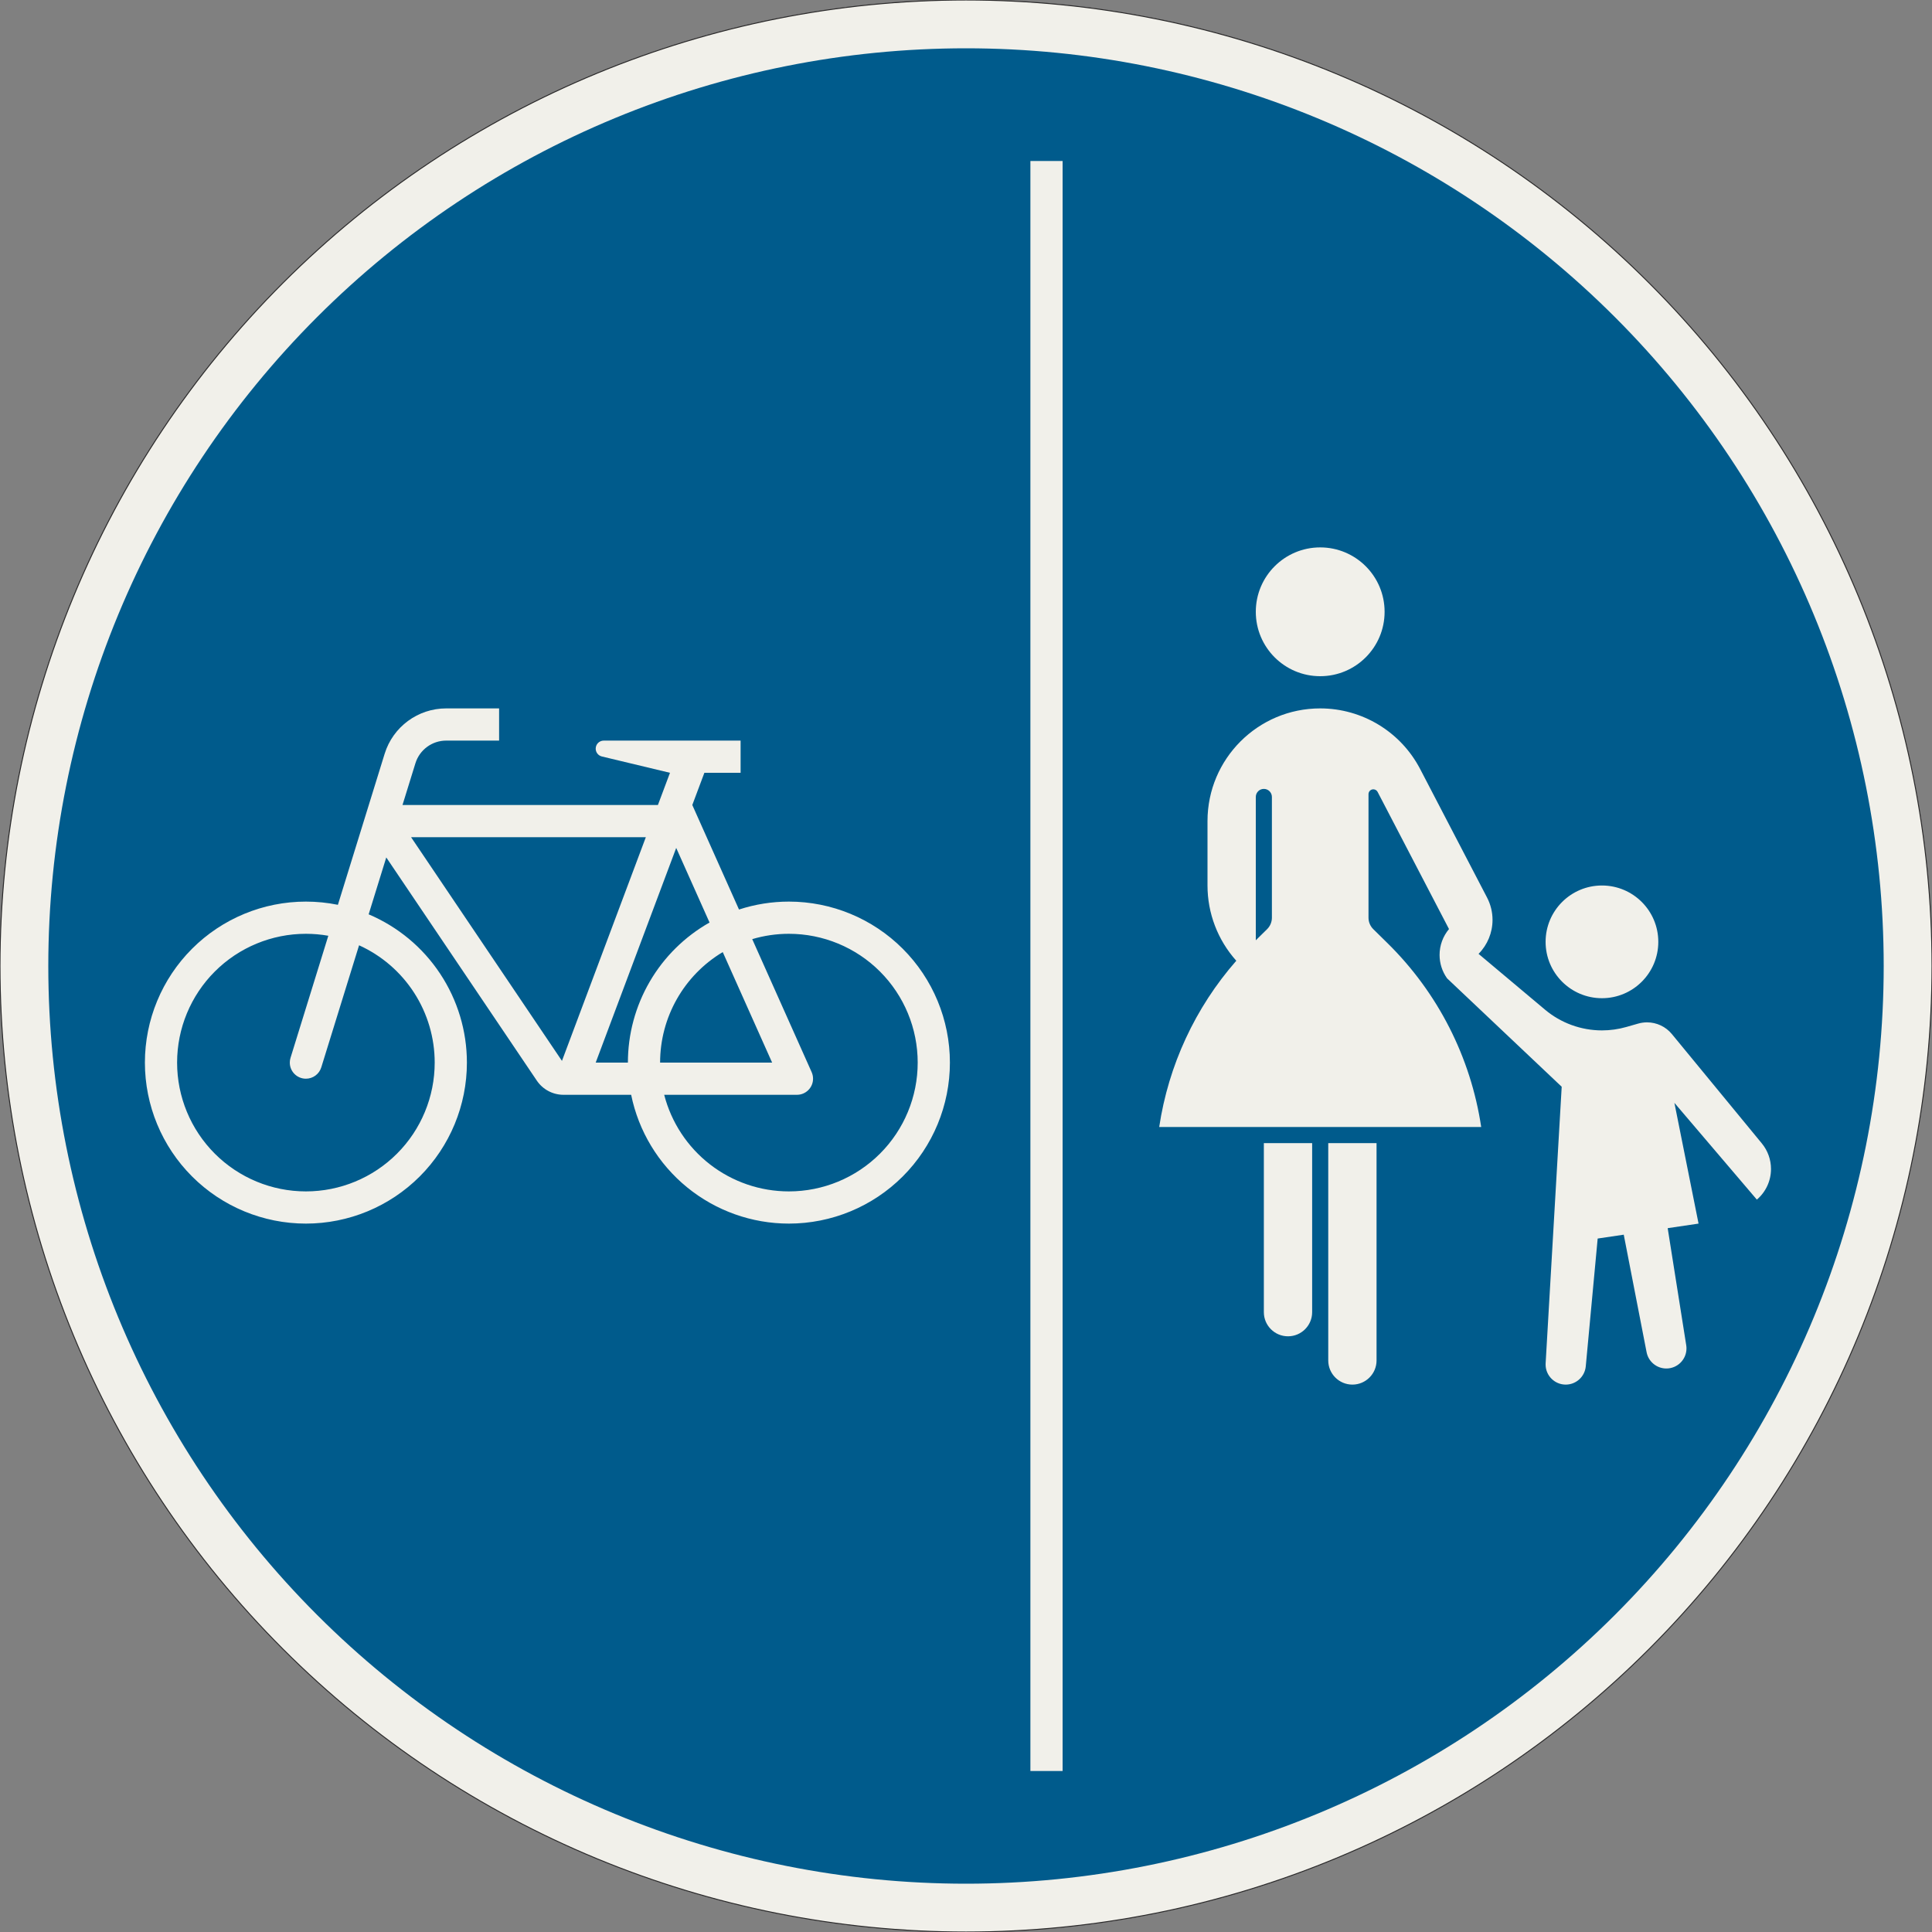 <?xml version="1.0" encoding="UTF-8"?>
<svg xmlns="http://www.w3.org/2000/svg" xmlns:xlink="http://www.w3.org/1999/xlink" width="600mm" height="600mm" viewBox="0 0 6000 6000" version="1.1">
<rect x="0" y="0" width="6000" height="6000" fill="#808080" stroke="none"/>
<g id="surface121">
<path style="fill-rule:evenodd;fill:rgb(94.51%,94.118%,91.765%);fill-opacity:1;stroke-width:0.3;stroke-linecap:butt;stroke-linejoin:miter;stroke:rgb(16.471%,16.078%,16.471%);stroke-opacity:1;stroke-miterlimit:3;" d="M 300 0 C 300 79.565 268.393 155.871 212.132 212.132 C 155.871 268.393 79.565 300 0 300 C -79.565 300 -155.871 268.393 -212.132 212.132 C -268.393 155.871 -300 79.565 -300 0 C -300 -79.565 -268.393 -155.871 -212.132 -212.132 C -155.871 -268.393 -79.565 -300 0 -300 C 79.565 -300 155.871 -268.393 212.132 -212.132 C 268.393 -155.871 300 -79.565 300 0 " transform="matrix(10,0,0,-10,3000,3000)"/>
<path style=" stroke:none;fill-rule:evenodd;fill:rgb(0%,35.686%,54.902%);fill-opacity:1;" d="M 5850 3000 C 5850 2244.133 5549.734 1519.223 5015.254 984.746 C 4480.777 450.266 3755.867 150 3000 150 C 2244.133 150 1519.223 450.266 984.746 984.746 C 450.266 1519.223 150 2244.133 150 3000 C 150 3755.867 450.266 4480.777 984.746 5015.254 C 1519.223 5549.734 2244.133 5850 3000 5850 C 3755.867 5850 4480.777 5549.734 5015.254 5015.254 C 5549.734 4480.777 5850 3755.867 5850 3000 "/>
<path style=" stroke:none;fill-rule:evenodd;fill:rgb(94.51%,94.118%,91.765%);fill-opacity:1;" d="M 3200 500 L 3200 5500 L 3300 5500 L 3300 500 L 3200 500 "/>
<path style=" stroke:none;fill-rule:evenodd;fill:rgb(94.51%,94.118%,91.765%);fill-opacity:1;" d="M 1550 2200 L 1385.641 2200 C 1297.965 2200 1220.512 2257.102 1194.586 2340.855 L 1049.359 2809.973 C 1016.656 2803.34 983.371 2800 950 2800 C 817.391 2800 690.215 2852.68 596.445 2946.445 C 502.68 3040.215 450 3167.391 450 3300 C 450 3432.609 502.68 3559.785 596.445 3653.555 C 690.215 3747.32 817.391 3800 950 3800 C 1082.609 3800 1209.785 3747.32 1303.555 3653.555 C 1397.32 3559.785 1450 3432.609 1450 3300 C 1450 3201.766 1421.062 3105.703 1366.801 3023.812 C 1312.535 2941.926 1235.352 2877.836 1144.887 2839.543 L 1199.59 2662.84 L 1667.098 3355.918 C 1685.688 3383.48 1716.758 3400 1750 3400 L 1960.102 3400 C 1983.152 3512.918 2044.5 3614.41 2133.773 3687.297 C 2223.043 3760.188 2334.754 3800 2450 3800 C 2582.609 3800 2709.785 3747.32 2803.555 3653.555 C 2897.32 3559.785 2950 3432.609 2950 3300 C 2950 3167.391 2897.32 3040.215 2803.555 2946.445 C 2709.785 2852.68 2582.609 2800 2450 2800 C 2397.371 2800 2345.07 2808.309 2295.035 2824.621 L 2150 2500 L 2187.5 2400 L 2300 2400 L 2300 2300 L 1875 2300 C 1861.191 2300 1850 2311.191 1850 2325 C 1850 2336.562 1857.93 2346.617 1869.176 2349.312 L 2080.699 2400 L 2043.199 2500 L 1250 2500 L 1290.113 2370.426 C 1303.078 2328.551 1341.805 2300 1385.641 2300 L 1550 2300 L 1550 2200 M 1276.637 2600 L 1745.199 3294.672 L 2005.699 2600 L 1276.637 2600 M 1019.598 2906.102 C 996.621 2902.043 973.332 2900 950 2900 C 843.914 2900 742.172 2942.145 667.156 3017.156 C 592.145 3092.172 550 3193.914 550 3300 C 550 3406.086 592.145 3507.828 667.156 3582.844 C 742.172 3657.855 843.914 3700 950 3700 C 1056.086 3700 1157.828 3657.855 1232.844 3582.844 C 1307.855 3507.828 1350 3406.086 1350 3300 C 1350 3223.125 1327.848 3147.875 1286.191 3083.262 C 1244.539 3018.652 1185.145 2967.41 1115.125 2935.676 L 997.762 3314.785 C 991.281 3335.723 971.918 3350 950 3350 C 922.387 3350 900 3327.613 900 3300 C 900 3294.988 900.754 3290.004 902.238 3285.215 L 1019.602 2906.102 M 2050 3300 L 2397.898 3300 L 2244.559 2956.789 C 2123.875 3029.031 2050 3159.348 2050 3300 M 2062.703 3400 C 2084.871 3485.863 2134.945 3561.922 2205.051 3616.227 C 2275.156 3670.531 2361.32 3700 2450 3700 C 2556.086 3700 2657.828 3657.855 2732.844 3582.844 C 2807.855 3507.828 2850 3406.086 2850 3300 C 2850 3193.914 2807.855 3092.172 2732.844 3017.156 C 2657.828 2942.145 2556.086 2900 2450 2900 C 2411.438 2900 2373.078 2905.578 2336.109 2916.555 L 2520.652 3329.605 C 2523.52 3336.02 2525 3342.973 2525 3350 C 2525 3377.613 2502.613 3400 2475 3400 L 2062.703 3400 M 1850 3300 L 1950 3300 C 1950 3211.543 1973.469 3124.668 2018.008 3048.238 C 2062.551 2971.812 2126.566 2908.57 2203.535 2864.965 L 2100.02 2633.281 L 1850 3300 "/>
<path style=" stroke:none;fill-rule:evenodd;fill:rgb(94.51%,94.118%,91.765%);fill-opacity:1;" d="M 3925 3550 L 4075 3550 L 4075 4075 C 4075 4116.422 4041.422 4150 4000 4150 C 3958.578 4150 3925 4116.422 3925 4075 L 3925 3550 M 4125 3550 L 4275 3550 L 4275 4225 C 4275 4266.422 4241.422 4300 4200 4300 C 4158.578 4300 4125 4266.422 4125 4225 L 4125 3550 M 3600.008 3500 C 3628.73 3308.516 3711.828 3129.305 3839.422 2983.664 L 3839.414 2983.656 C 3781.84 2919.449 3750 2836.242 3750 2750 L 3750 2550 C 3750 2356.699 3906.699 2200 4100 2200 C 4230.516 2200 4350.188 2272.621 4410.453 2388.387 L 4618.238 2787.543 C 4629.375 2808.934 4635.188 2832.691 4635.188 2856.805 C 4635.188 2896.324 4619.594 2934.246 4591.793 2962.332 L 4798.168 3135.605 C 4847.703 3177.199 4910.316 3200 4975 3200 C 5000.566 3200 5026.008 3196.434 5050.586 3189.406 L 5087.516 3178.852 C 5096.453 3176.297 5105.703 3175 5115 3175 C 5144.898 3175 5173.23 3188.379 5192.227 3211.469 L 5471.531 3550.973 C 5489.938 3573.348 5500 3601.418 5500 3630.387 C 5500 3667.008 5483.941 3701.785 5456.07 3725.535 L 5200 3425 L 5275 3800 L 5179.148 3814.195 L 5236.73 4177.723 C 5237.242 4180.957 5237.5 4184.227 5237.5 4187.5 C 5237.5 4222.02 5209.52 4250 5175 4250 C 5145.082 4250 5119.355 4228.797 5113.648 4199.426 L 5042.691 3834.41 L 4961.719 3846.406 L 4924.73 4243.301 C 4921.734 4275.43 4894.77 4300 4862.5 4300 C 4827.98 4300 4800 4272.02 4800 4237.5 C 4800 4236.289 4800.035 4235.082 4800.105 4233.875 L 4850 3375 L 4494.031 3038.312 C 4478.875 3017.109 4470.727 2991.699 4470.727 2965.633 C 4470.727 2936.234 4481.09 2907.773 4499.996 2885.254 L 4278.305 2459.387 C 4275.723 2454.426 4270.594 2451.312 4265 2451.312 C 4256.715 2451.312 4250 2458.031 4250 2466.312 L 4250 2850 C 4250 2863.398 4255.379 2876.234 4264.926 2885.633 L 4309.32 2929.34 C 4465.48 3083.043 4567.488 3283.312 4599.992 3500 L 3600 3500 M 3900 2920.156 L 3935.074 2885.633 C 3944.621 2876.234 3950 2863.398 3950 2850 L 3950 2475 C 3950 2461.191 3938.809 2450 3925 2450 C 3911.191 2450 3900 2461.191 3900 2475 L 3900 2920.156 M 4300 1900 C 4300 1789.543 4210.457 1700 4100 1700 C 3989.543 1700 3900 1789.543 3900 1900 C 3900 2010.457 3989.543 2100 4100 2100 C 4210.457 2100 4300 2010.457 4300 1900 M 5150 2925 C 5150 2828.352 5071.648 2750 4975 2750 C 4878.352 2750 4800 2828.352 4800 2925 C 4800 3021.648 4878.352 3100 4975 3100 C 5071.648 3100 5150 3021.648 5150 2925 "/>
</g>
</svg>
